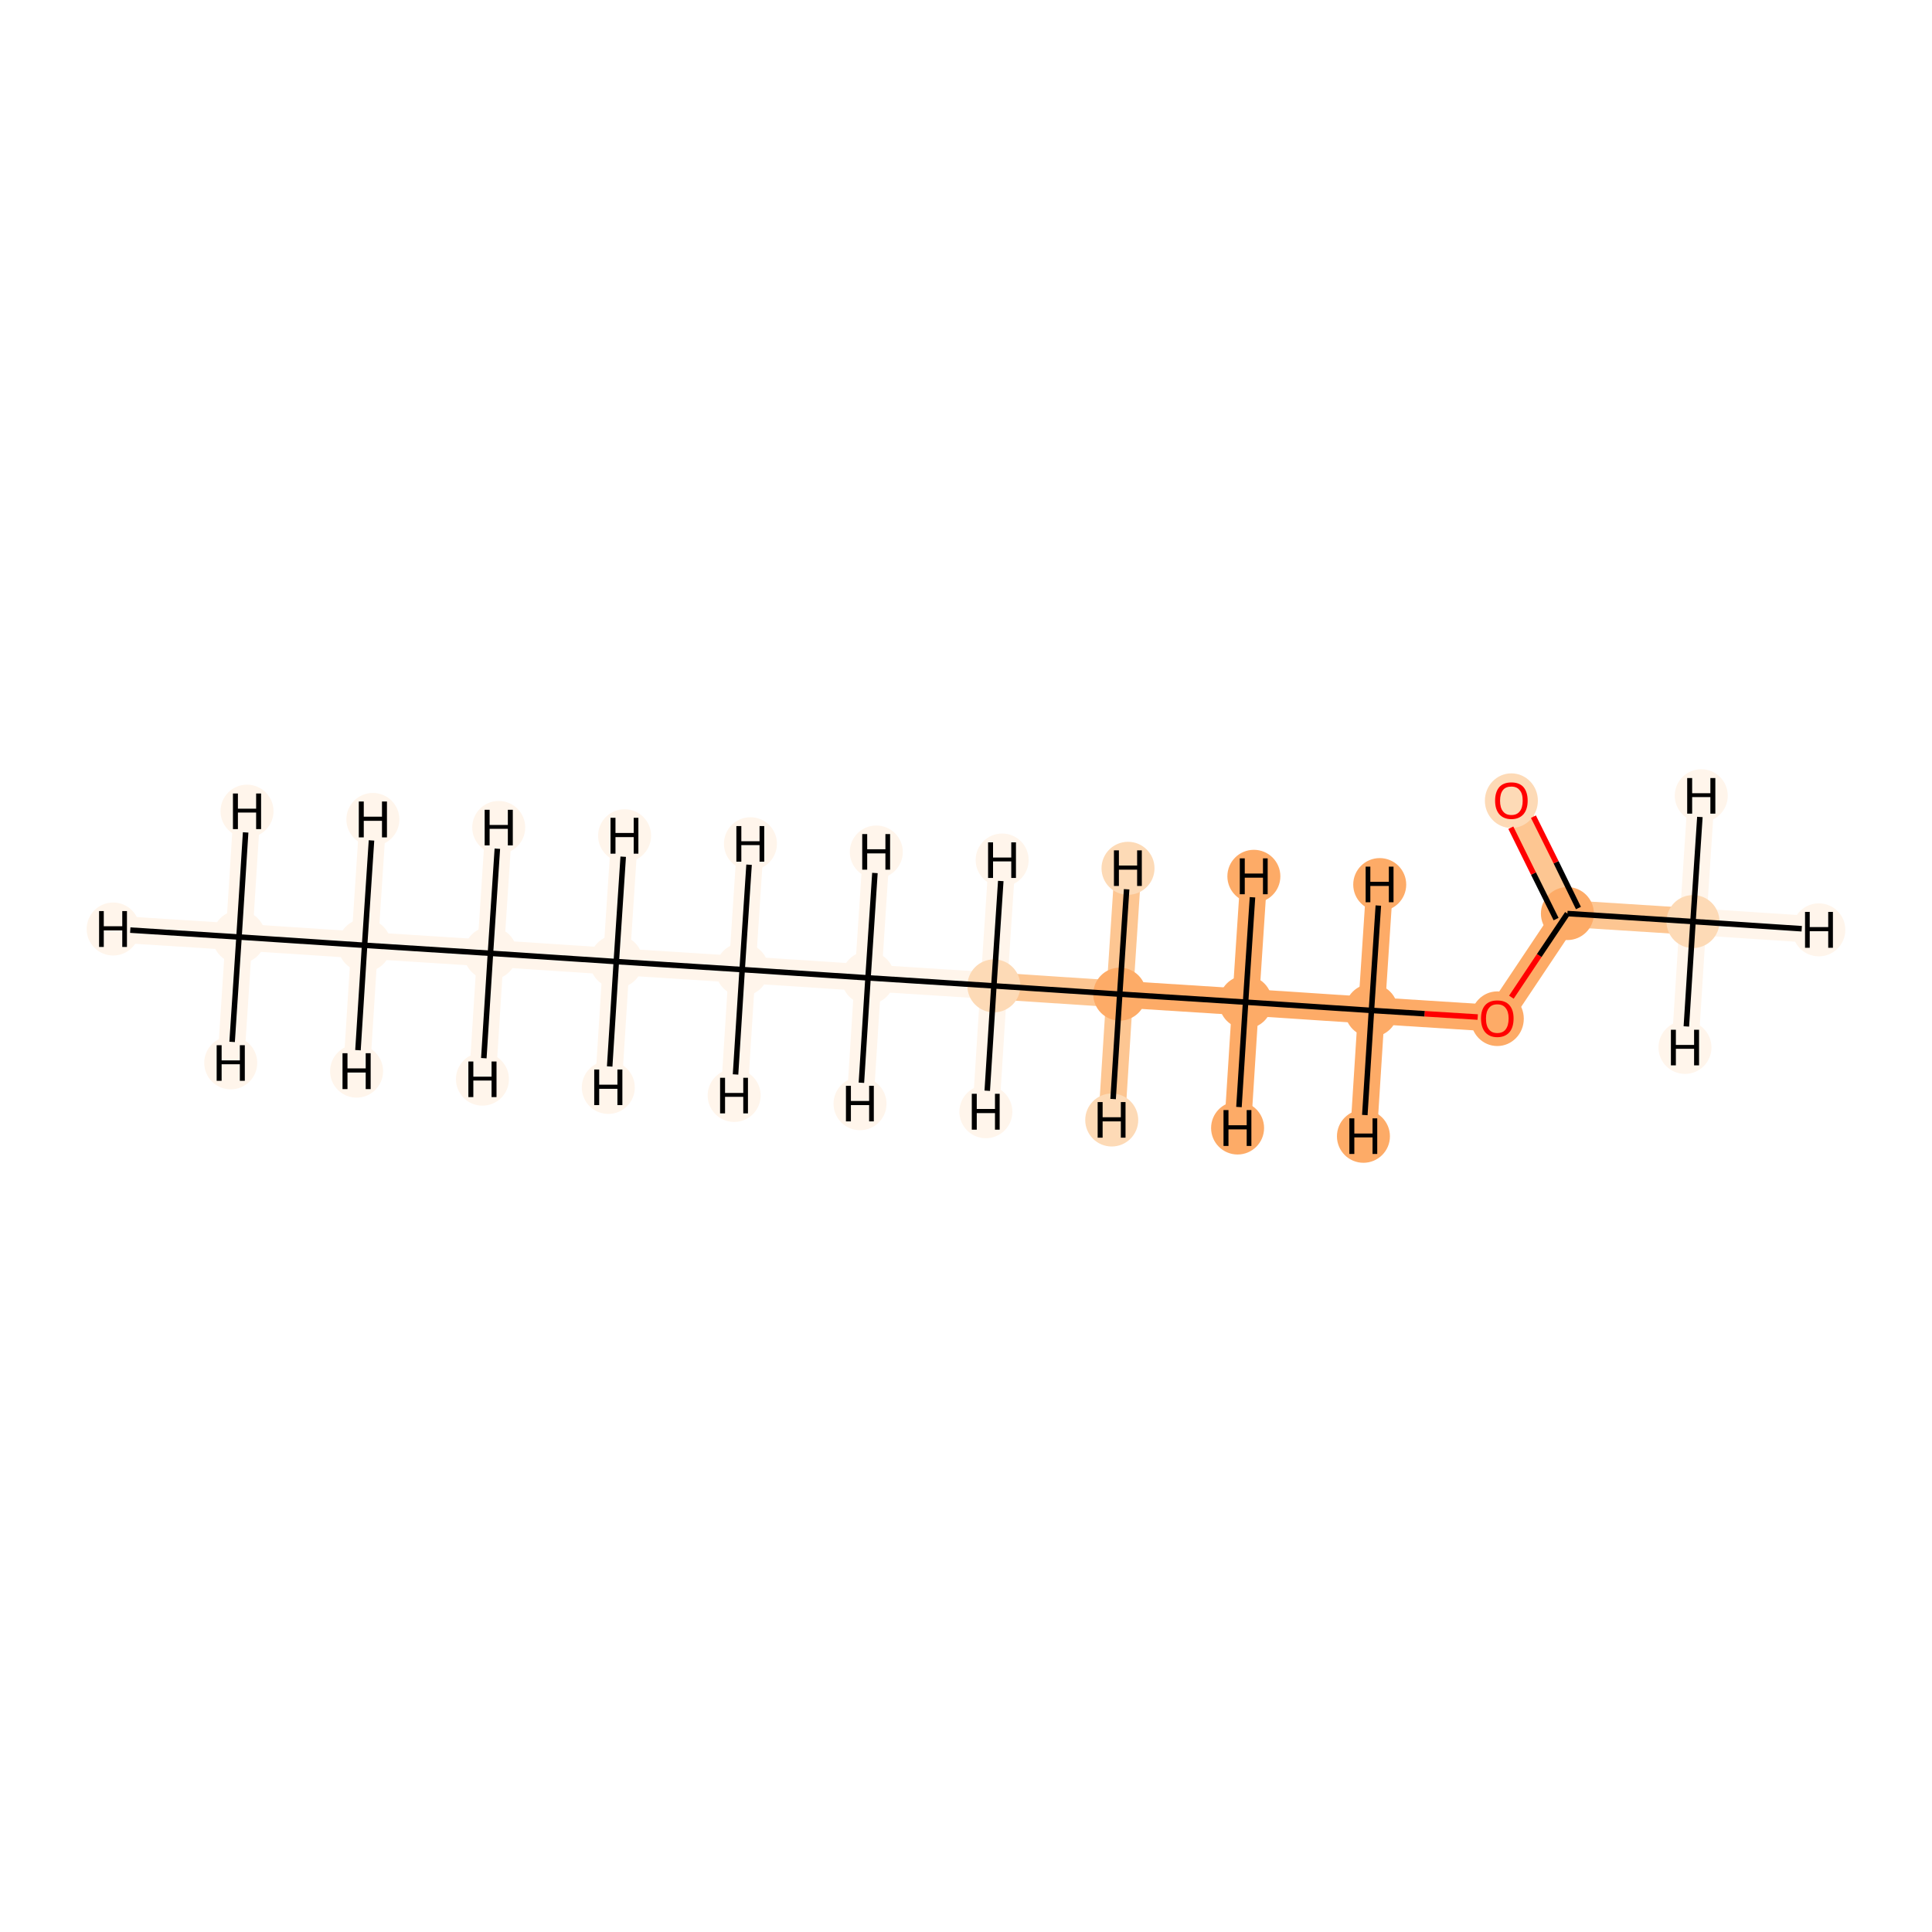<?xml version='1.0' encoding='iso-8859-1'?>
<svg version='1.1' baseProfile='full'
              xmlns='http://www.w3.org/2000/svg'
                      xmlns:rdkit='http://www.rdkit.org/xml'
                      xmlns:xlink='http://www.w3.org/1999/xlink'
                  xml:space='preserve'
width='700px' height='700px' viewBox='0 0 700 700'>
<!-- END OF HEADER -->
<rect style='opacity:1.0;fill:#FFFFFF;stroke:none' width='700.0' height='700.0' x='0.0' y='0.0'> </rect>
<path d='M 86.6,339.5 L 132.1,342.5' style='fill:none;fill-rule:evenodd;stroke:#FFF5EB;stroke-width:9.7px;stroke-linecap:butt;stroke-linejoin:miter;stroke-opacity:1' />
<path d='M 86.6,339.5 L 41.0,336.6' style='fill:none;fill-rule:evenodd;stroke:#FFF5EB;stroke-width:9.7px;stroke-linecap:butt;stroke-linejoin:miter;stroke-opacity:1' />
<path d='M 86.6,339.5 L 89.5,293.9' style='fill:none;fill-rule:evenodd;stroke:#FFF5EB;stroke-width:9.7px;stroke-linecap:butt;stroke-linejoin:miter;stroke-opacity:1' />
<path d='M 86.6,339.5 L 83.6,385.1' style='fill:none;fill-rule:evenodd;stroke:#FFF5EB;stroke-width:9.7px;stroke-linecap:butt;stroke-linejoin:miter;stroke-opacity:1' />
<path d='M 132.1,342.5 L 177.7,345.4' style='fill:none;fill-rule:evenodd;stroke:#FFF5EB;stroke-width:9.7px;stroke-linecap:butt;stroke-linejoin:miter;stroke-opacity:1' />
<path d='M 132.1,342.5 L 135.1,296.9' style='fill:none;fill-rule:evenodd;stroke:#FFF5EB;stroke-width:9.7px;stroke-linecap:butt;stroke-linejoin:miter;stroke-opacity:1' />
<path d='M 132.1,342.5 L 129.2,388.1' style='fill:none;fill-rule:evenodd;stroke:#FFF5EB;stroke-width:9.7px;stroke-linecap:butt;stroke-linejoin:miter;stroke-opacity:1' />
<path d='M 177.7,345.4 L 223.3,348.4' style='fill:none;fill-rule:evenodd;stroke:#FFF5EB;stroke-width:9.7px;stroke-linecap:butt;stroke-linejoin:miter;stroke-opacity:1' />
<path d='M 177.7,345.4 L 174.8,391.0' style='fill:none;fill-rule:evenodd;stroke:#FFF5EB;stroke-width:9.7px;stroke-linecap:butt;stroke-linejoin:miter;stroke-opacity:1' />
<path d='M 177.7,345.4 L 180.7,299.8' style='fill:none;fill-rule:evenodd;stroke:#FFF5EB;stroke-width:9.7px;stroke-linecap:butt;stroke-linejoin:miter;stroke-opacity:1' />
<path d='M 223.3,348.4 L 268.9,351.3' style='fill:none;fill-rule:evenodd;stroke:#FFF5EB;stroke-width:9.7px;stroke-linecap:butt;stroke-linejoin:miter;stroke-opacity:1' />
<path d='M 223.3,348.4 L 226.3,302.8' style='fill:none;fill-rule:evenodd;stroke:#FFF5EB;stroke-width:9.7px;stroke-linecap:butt;stroke-linejoin:miter;stroke-opacity:1' />
<path d='M 223.3,348.4 L 220.4,394.0' style='fill:none;fill-rule:evenodd;stroke:#FFF5EB;stroke-width:9.7px;stroke-linecap:butt;stroke-linejoin:miter;stroke-opacity:1' />
<path d='M 268.9,351.3 L 314.5,354.3' style='fill:none;fill-rule:evenodd;stroke:#FFF5EB;stroke-width:9.7px;stroke-linecap:butt;stroke-linejoin:miter;stroke-opacity:1' />
<path d='M 268.9,351.3 L 266.0,396.9' style='fill:none;fill-rule:evenodd;stroke:#FFF5EB;stroke-width:9.7px;stroke-linecap:butt;stroke-linejoin:miter;stroke-opacity:1' />
<path d='M 268.9,351.3 L 271.9,305.7' style='fill:none;fill-rule:evenodd;stroke:#FFF5EB;stroke-width:9.7px;stroke-linecap:butt;stroke-linejoin:miter;stroke-opacity:1' />
<path d='M 314.5,354.3 L 360.1,357.2' style='fill:none;fill-rule:evenodd;stroke:#FFF5EB;stroke-width:9.7px;stroke-linecap:butt;stroke-linejoin:miter;stroke-opacity:1' />
<path d='M 314.5,354.3 L 317.5,308.7' style='fill:none;fill-rule:evenodd;stroke:#FFF5EB;stroke-width:9.7px;stroke-linecap:butt;stroke-linejoin:miter;stroke-opacity:1' />
<path d='M 314.5,354.3 L 311.6,399.9' style='fill:none;fill-rule:evenodd;stroke:#FFF5EB;stroke-width:9.7px;stroke-linecap:butt;stroke-linejoin:miter;stroke-opacity:1' />
<path d='M 360.1,357.2 L 405.7,360.2' style='fill:none;fill-rule:evenodd;stroke:#FDC692;stroke-width:9.7px;stroke-linecap:butt;stroke-linejoin:miter;stroke-opacity:1' />
<path d='M 360.1,357.2 L 357.2,402.8' style='fill:none;fill-rule:evenodd;stroke:#FFF5EB;stroke-width:9.7px;stroke-linecap:butt;stroke-linejoin:miter;stroke-opacity:1' />
<path d='M 360.1,357.2 L 363.1,311.6' style='fill:none;fill-rule:evenodd;stroke:#FFF5EB;stroke-width:9.7px;stroke-linecap:butt;stroke-linejoin:miter;stroke-opacity:1' />
<path d='M 405.7,360.2 L 451.3,363.1' style='fill:none;fill-rule:evenodd;stroke:#FDAB67;stroke-width:9.7px;stroke-linecap:butt;stroke-linejoin:miter;stroke-opacity:1' />
<path d='M 405.7,360.2 L 408.7,314.6' style='fill:none;fill-rule:evenodd;stroke:#FDC692;stroke-width:9.7px;stroke-linecap:butt;stroke-linejoin:miter;stroke-opacity:1' />
<path d='M 405.7,360.2 L 402.8,405.8' style='fill:none;fill-rule:evenodd;stroke:#FDC692;stroke-width:9.7px;stroke-linecap:butt;stroke-linejoin:miter;stroke-opacity:1' />
<path d='M 451.3,363.1 L 496.9,366.1' style='fill:none;fill-rule:evenodd;stroke:#FDAB67;stroke-width:9.7px;stroke-linecap:butt;stroke-linejoin:miter;stroke-opacity:1' />
<path d='M 451.3,363.1 L 448.4,408.7' style='fill:none;fill-rule:evenodd;stroke:#FDAB67;stroke-width:9.7px;stroke-linecap:butt;stroke-linejoin:miter;stroke-opacity:1' />
<path d='M 451.3,363.1 L 454.3,317.5' style='fill:none;fill-rule:evenodd;stroke:#FDAB67;stroke-width:9.7px;stroke-linecap:butt;stroke-linejoin:miter;stroke-opacity:1' />
<path d='M 496.9,366.1 L 542.5,369.0' style='fill:none;fill-rule:evenodd;stroke:#FDAB67;stroke-width:9.7px;stroke-linecap:butt;stroke-linejoin:miter;stroke-opacity:1' />
<path d='M 496.9,366.1 L 499.9,320.5' style='fill:none;fill-rule:evenodd;stroke:#FDAB67;stroke-width:9.7px;stroke-linecap:butt;stroke-linejoin:miter;stroke-opacity:1' />
<path d='M 496.9,366.1 L 494.0,411.7' style='fill:none;fill-rule:evenodd;stroke:#FDAB67;stroke-width:9.7px;stroke-linecap:butt;stroke-linejoin:miter;stroke-opacity:1' />
<path d='M 542.5,369.0 L 567.9,331.0' style='fill:none;fill-rule:evenodd;stroke:#FDAB67;stroke-width:9.7px;stroke-linecap:butt;stroke-linejoin:miter;stroke-opacity:1' />
<path d='M 567.9,331.0 L 547.6,290.0' style='fill:none;fill-rule:evenodd;stroke:#FDC692;stroke-width:9.7px;stroke-linecap:butt;stroke-linejoin:miter;stroke-opacity:1' />
<path d='M 567.9,331.0 L 613.4,333.9' style='fill:none;fill-rule:evenodd;stroke:#FDC692;stroke-width:9.7px;stroke-linecap:butt;stroke-linejoin:miter;stroke-opacity:1' />
<path d='M 613.4,333.9 L 659.0,336.9' style='fill:none;fill-rule:evenodd;stroke:#FFF5EB;stroke-width:9.7px;stroke-linecap:butt;stroke-linejoin:miter;stroke-opacity:1' />
<path d='M 613.4,333.9 L 610.5,379.5' style='fill:none;fill-rule:evenodd;stroke:#FFF5EB;stroke-width:9.7px;stroke-linecap:butt;stroke-linejoin:miter;stroke-opacity:1' />
<path d='M 613.4,333.9 L 616.4,288.3' style='fill:none;fill-rule:evenodd;stroke:#FFF5EB;stroke-width:9.7px;stroke-linecap:butt;stroke-linejoin:miter;stroke-opacity:1' />
<ellipse cx='86.6' cy='339.5' rx='9.1' ry='9.1'  style='fill:#FFF5EB;fill-rule:evenodd;stroke:#FFF5EB;stroke-width:1.0px;stroke-linecap:butt;stroke-linejoin:miter;stroke-opacity:1' />
<ellipse cx='132.1' cy='342.5' rx='9.1' ry='9.1'  style='fill:#FFF5EB;fill-rule:evenodd;stroke:#FFF5EB;stroke-width:1.0px;stroke-linecap:butt;stroke-linejoin:miter;stroke-opacity:1' />
<ellipse cx='177.7' cy='345.4' rx='9.1' ry='9.1'  style='fill:#FFF5EB;fill-rule:evenodd;stroke:#FFF5EB;stroke-width:1.0px;stroke-linecap:butt;stroke-linejoin:miter;stroke-opacity:1' />
<ellipse cx='223.3' cy='348.4' rx='9.1' ry='9.1'  style='fill:#FFF5EB;fill-rule:evenodd;stroke:#FFF5EB;stroke-width:1.0px;stroke-linecap:butt;stroke-linejoin:miter;stroke-opacity:1' />
<ellipse cx='268.9' cy='351.3' rx='9.1' ry='9.1'  style='fill:#FFF5EB;fill-rule:evenodd;stroke:#FFF5EB;stroke-width:1.0px;stroke-linecap:butt;stroke-linejoin:miter;stroke-opacity:1' />
<ellipse cx='314.5' cy='354.3' rx='9.1' ry='9.1'  style='fill:#FFF5EB;fill-rule:evenodd;stroke:#FFF5EB;stroke-width:1.0px;stroke-linecap:butt;stroke-linejoin:miter;stroke-opacity:1' />
<ellipse cx='360.1' cy='357.2' rx='9.1' ry='9.1'  style='fill:#FDDAB6;fill-rule:evenodd;stroke:#FDDAB6;stroke-width:1.0px;stroke-linecap:butt;stroke-linejoin:miter;stroke-opacity:1' />
<ellipse cx='405.7' cy='360.2' rx='9.1' ry='9.1'  style='fill:#FDAB67;fill-rule:evenodd;stroke:#FDAB67;stroke-width:1.0px;stroke-linecap:butt;stroke-linejoin:miter;stroke-opacity:1' />
<ellipse cx='451.3' cy='363.1' rx='9.1' ry='9.1'  style='fill:#FDAB67;fill-rule:evenodd;stroke:#FDAB67;stroke-width:1.0px;stroke-linecap:butt;stroke-linejoin:miter;stroke-opacity:1' />
<ellipse cx='496.9' cy='366.1' rx='9.1' ry='9.1'  style='fill:#FDAB67;fill-rule:evenodd;stroke:#FDAB67;stroke-width:1.0px;stroke-linecap:butt;stroke-linejoin:miter;stroke-opacity:1' />
<ellipse cx='542.5' cy='369.1' rx='9.1' ry='9.4'  style='fill:#FDAB67;fill-rule:evenodd;stroke:#FDAB67;stroke-width:1.0px;stroke-linecap:butt;stroke-linejoin:miter;stroke-opacity:1' />
<ellipse cx='567.9' cy='331.0' rx='9.1' ry='9.1'  style='fill:#FDAB67;fill-rule:evenodd;stroke:#FDAB67;stroke-width:1.0px;stroke-linecap:butt;stroke-linejoin:miter;stroke-opacity:1' />
<ellipse cx='547.6' cy='290.1' rx='9.1' ry='9.4'  style='fill:#FDDAB6;fill-rule:evenodd;stroke:#FDDAB6;stroke-width:1.0px;stroke-linecap:butt;stroke-linejoin:miter;stroke-opacity:1' />
<ellipse cx='613.4' cy='333.9' rx='9.1' ry='9.1'  style='fill:#FDDAB6;fill-rule:evenodd;stroke:#FDDAB6;stroke-width:1.0px;stroke-linecap:butt;stroke-linejoin:miter;stroke-opacity:1' />
<ellipse cx='41.0' cy='336.6' rx='9.1' ry='9.1'  style='fill:#FFF5EB;fill-rule:evenodd;stroke:#FFF5EB;stroke-width:1.0px;stroke-linecap:butt;stroke-linejoin:miter;stroke-opacity:1' />
<ellipse cx='89.5' cy='293.9' rx='9.1' ry='9.1'  style='fill:#FFF5EB;fill-rule:evenodd;stroke:#FFF5EB;stroke-width:1.0px;stroke-linecap:butt;stroke-linejoin:miter;stroke-opacity:1' />
<ellipse cx='83.6' cy='385.1' rx='9.1' ry='9.1'  style='fill:#FFF5EB;fill-rule:evenodd;stroke:#FFF5EB;stroke-width:1.0px;stroke-linecap:butt;stroke-linejoin:miter;stroke-opacity:1' />
<ellipse cx='135.1' cy='296.9' rx='9.1' ry='9.1'  style='fill:#FFF5EB;fill-rule:evenodd;stroke:#FFF5EB;stroke-width:1.0px;stroke-linecap:butt;stroke-linejoin:miter;stroke-opacity:1' />
<ellipse cx='129.2' cy='388.1' rx='9.1' ry='9.1'  style='fill:#FFF5EB;fill-rule:evenodd;stroke:#FFF5EB;stroke-width:1.0px;stroke-linecap:butt;stroke-linejoin:miter;stroke-opacity:1' />
<ellipse cx='174.8' cy='391.0' rx='9.1' ry='9.1'  style='fill:#FFF5EB;fill-rule:evenodd;stroke:#FFF5EB;stroke-width:1.0px;stroke-linecap:butt;stroke-linejoin:miter;stroke-opacity:1' />
<ellipse cx='180.7' cy='299.8' rx='9.1' ry='9.1'  style='fill:#FFF5EB;fill-rule:evenodd;stroke:#FFF5EB;stroke-width:1.0px;stroke-linecap:butt;stroke-linejoin:miter;stroke-opacity:1' />
<ellipse cx='226.3' cy='302.8' rx='9.1' ry='9.1'  style='fill:#FFF5EB;fill-rule:evenodd;stroke:#FFF5EB;stroke-width:1.0px;stroke-linecap:butt;stroke-linejoin:miter;stroke-opacity:1' />
<ellipse cx='220.4' cy='394.0' rx='9.1' ry='9.1'  style='fill:#FFF5EB;fill-rule:evenodd;stroke:#FFF5EB;stroke-width:1.0px;stroke-linecap:butt;stroke-linejoin:miter;stroke-opacity:1' />
<ellipse cx='266.0' cy='396.9' rx='9.1' ry='9.1'  style='fill:#FFF5EB;fill-rule:evenodd;stroke:#FFF5EB;stroke-width:1.0px;stroke-linecap:butt;stroke-linejoin:miter;stroke-opacity:1' />
<ellipse cx='271.9' cy='305.7' rx='9.1' ry='9.1'  style='fill:#FFF5EB;fill-rule:evenodd;stroke:#FFF5EB;stroke-width:1.0px;stroke-linecap:butt;stroke-linejoin:miter;stroke-opacity:1' />
<ellipse cx='317.5' cy='308.7' rx='9.1' ry='9.1'  style='fill:#FFF5EB;fill-rule:evenodd;stroke:#FFF5EB;stroke-width:1.0px;stroke-linecap:butt;stroke-linejoin:miter;stroke-opacity:1' />
<ellipse cx='311.6' cy='399.9' rx='9.1' ry='9.1'  style='fill:#FFF5EB;fill-rule:evenodd;stroke:#FFF5EB;stroke-width:1.0px;stroke-linecap:butt;stroke-linejoin:miter;stroke-opacity:1' />
<ellipse cx='357.2' cy='402.8' rx='9.1' ry='9.1'  style='fill:#FFF5EB;fill-rule:evenodd;stroke:#FFF5EB;stroke-width:1.0px;stroke-linecap:butt;stroke-linejoin:miter;stroke-opacity:1' />
<ellipse cx='363.1' cy='311.6' rx='9.1' ry='9.1'  style='fill:#FFF5EB;fill-rule:evenodd;stroke:#FFF5EB;stroke-width:1.0px;stroke-linecap:butt;stroke-linejoin:miter;stroke-opacity:1' />
<ellipse cx='408.7' cy='314.6' rx='9.1' ry='9.1'  style='fill:#FDDAB6;fill-rule:evenodd;stroke:#FDDAB6;stroke-width:1.0px;stroke-linecap:butt;stroke-linejoin:miter;stroke-opacity:1' />
<ellipse cx='402.8' cy='405.8' rx='9.1' ry='9.1'  style='fill:#FDDAB6;fill-rule:evenodd;stroke:#FDDAB6;stroke-width:1.0px;stroke-linecap:butt;stroke-linejoin:miter;stroke-opacity:1' />
<ellipse cx='448.4' cy='408.7' rx='9.1' ry='9.1'  style='fill:#FDAB67;fill-rule:evenodd;stroke:#FDAB67;stroke-width:1.0px;stroke-linecap:butt;stroke-linejoin:miter;stroke-opacity:1' />
<ellipse cx='454.3' cy='317.5' rx='9.1' ry='9.1'  style='fill:#FDAB67;fill-rule:evenodd;stroke:#FDAB67;stroke-width:1.0px;stroke-linecap:butt;stroke-linejoin:miter;stroke-opacity:1' />
<ellipse cx='499.9' cy='320.5' rx='9.1' ry='9.1'  style='fill:#FDAB67;fill-rule:evenodd;stroke:#FDAB67;stroke-width:1.0px;stroke-linecap:butt;stroke-linejoin:miter;stroke-opacity:1' />
<ellipse cx='494.0' cy='411.7' rx='9.1' ry='9.1'  style='fill:#FDAB67;fill-rule:evenodd;stroke:#FDAB67;stroke-width:1.0px;stroke-linecap:butt;stroke-linejoin:miter;stroke-opacity:1' />
<ellipse cx='659.0' cy='336.9' rx='9.1' ry='9.1'  style='fill:#FFF5EB;fill-rule:evenodd;stroke:#FFF5EB;stroke-width:1.0px;stroke-linecap:butt;stroke-linejoin:miter;stroke-opacity:1' />
<ellipse cx='610.5' cy='379.5' rx='9.1' ry='9.1'  style='fill:#FFF5EB;fill-rule:evenodd;stroke:#FFF5EB;stroke-width:1.0px;stroke-linecap:butt;stroke-linejoin:miter;stroke-opacity:1' />
<ellipse cx='616.4' cy='288.3' rx='9.1' ry='9.1'  style='fill:#FFF5EB;fill-rule:evenodd;stroke:#FFF5EB;stroke-width:1.0px;stroke-linecap:butt;stroke-linejoin:miter;stroke-opacity:1' />
<path class='bond-0 atom-0 atom-1' d='M 86.6,339.5 L 132.1,342.5' style='fill:none;fill-rule:evenodd;stroke:#000000;stroke-width:2.0px;stroke-linecap:butt;stroke-linejoin:miter;stroke-opacity:1' />
<path class='bond-13 atom-0 atom-14' d='M 86.6,339.5 L 47.2,337.0' style='fill:none;fill-rule:evenodd;stroke:#000000;stroke-width:2.0px;stroke-linecap:butt;stroke-linejoin:miter;stroke-opacity:1' />
<path class='bond-14 atom-0 atom-15' d='M 86.6,339.5 L 89.0,301.6' style='fill:none;fill-rule:evenodd;stroke:#000000;stroke-width:2.0px;stroke-linecap:butt;stroke-linejoin:miter;stroke-opacity:1' />
<path class='bond-15 atom-0 atom-16' d='M 86.6,339.5 L 84.1,377.5' style='fill:none;fill-rule:evenodd;stroke:#000000;stroke-width:2.0px;stroke-linecap:butt;stroke-linejoin:miter;stroke-opacity:1' />
<path class='bond-1 atom-1 atom-2' d='M 132.1,342.5 L 177.7,345.4' style='fill:none;fill-rule:evenodd;stroke:#000000;stroke-width:2.0px;stroke-linecap:butt;stroke-linejoin:miter;stroke-opacity:1' />
<path class='bond-16 atom-1 atom-17' d='M 132.1,342.5 L 134.6,304.5' style='fill:none;fill-rule:evenodd;stroke:#000000;stroke-width:2.0px;stroke-linecap:butt;stroke-linejoin:miter;stroke-opacity:1' />
<path class='bond-17 atom-1 atom-18' d='M 132.1,342.5 L 129.7,380.5' style='fill:none;fill-rule:evenodd;stroke:#000000;stroke-width:2.0px;stroke-linecap:butt;stroke-linejoin:miter;stroke-opacity:1' />
<path class='bond-2 atom-2 atom-3' d='M 177.7,345.4 L 223.3,348.4' style='fill:none;fill-rule:evenodd;stroke:#000000;stroke-width:2.0px;stroke-linecap:butt;stroke-linejoin:miter;stroke-opacity:1' />
<path class='bond-18 atom-2 atom-19' d='M 177.7,345.4 L 175.3,383.4' style='fill:none;fill-rule:evenodd;stroke:#000000;stroke-width:2.0px;stroke-linecap:butt;stroke-linejoin:miter;stroke-opacity:1' />
<path class='bond-19 atom-2 atom-20' d='M 177.7,345.4 L 180.2,307.5' style='fill:none;fill-rule:evenodd;stroke:#000000;stroke-width:2.0px;stroke-linecap:butt;stroke-linejoin:miter;stroke-opacity:1' />
<path class='bond-3 atom-3 atom-4' d='M 223.3,348.4 L 268.9,351.3' style='fill:none;fill-rule:evenodd;stroke:#000000;stroke-width:2.0px;stroke-linecap:butt;stroke-linejoin:miter;stroke-opacity:1' />
<path class='bond-20 atom-3 atom-21' d='M 223.3,348.4 L 225.8,310.4' style='fill:none;fill-rule:evenodd;stroke:#000000;stroke-width:2.0px;stroke-linecap:butt;stroke-linejoin:miter;stroke-opacity:1' />
<path class='bond-21 atom-3 atom-22' d='M 223.3,348.4 L 220.9,386.4' style='fill:none;fill-rule:evenodd;stroke:#000000;stroke-width:2.0px;stroke-linecap:butt;stroke-linejoin:miter;stroke-opacity:1' />
<path class='bond-4 atom-4 atom-5' d='M 268.9,351.3 L 314.5,354.3' style='fill:none;fill-rule:evenodd;stroke:#000000;stroke-width:2.0px;stroke-linecap:butt;stroke-linejoin:miter;stroke-opacity:1' />
<path class='bond-22 atom-4 atom-23' d='M 268.9,351.3 L 266.5,389.3' style='fill:none;fill-rule:evenodd;stroke:#000000;stroke-width:2.0px;stroke-linecap:butt;stroke-linejoin:miter;stroke-opacity:1' />
<path class='bond-23 atom-4 atom-24' d='M 268.9,351.3 L 271.4,313.3' style='fill:none;fill-rule:evenodd;stroke:#000000;stroke-width:2.0px;stroke-linecap:butt;stroke-linejoin:miter;stroke-opacity:1' />
<path class='bond-5 atom-5 atom-6' d='M 314.5,354.3 L 360.1,357.2' style='fill:none;fill-rule:evenodd;stroke:#000000;stroke-width:2.0px;stroke-linecap:butt;stroke-linejoin:miter;stroke-opacity:1' />
<path class='bond-24 atom-5 atom-25' d='M 314.5,354.3 L 317.0,316.3' style='fill:none;fill-rule:evenodd;stroke:#000000;stroke-width:2.0px;stroke-linecap:butt;stroke-linejoin:miter;stroke-opacity:1' />
<path class='bond-25 atom-5 atom-26' d='M 314.5,354.3 L 312.1,392.3' style='fill:none;fill-rule:evenodd;stroke:#000000;stroke-width:2.0px;stroke-linecap:butt;stroke-linejoin:miter;stroke-opacity:1' />
<path class='bond-6 atom-6 atom-7' d='M 360.1,357.2 L 405.7,360.2' style='fill:none;fill-rule:evenodd;stroke:#000000;stroke-width:2.0px;stroke-linecap:butt;stroke-linejoin:miter;stroke-opacity:1' />
<path class='bond-26 atom-6 atom-27' d='M 360.1,357.2 L 357.7,395.2' style='fill:none;fill-rule:evenodd;stroke:#000000;stroke-width:2.0px;stroke-linecap:butt;stroke-linejoin:miter;stroke-opacity:1' />
<path class='bond-27 atom-6 atom-28' d='M 360.1,357.2 L 362.6,319.2' style='fill:none;fill-rule:evenodd;stroke:#000000;stroke-width:2.0px;stroke-linecap:butt;stroke-linejoin:miter;stroke-opacity:1' />
<path class='bond-7 atom-7 atom-8' d='M 405.7,360.2 L 451.3,363.1' style='fill:none;fill-rule:evenodd;stroke:#000000;stroke-width:2.0px;stroke-linecap:butt;stroke-linejoin:miter;stroke-opacity:1' />
<path class='bond-28 atom-7 atom-29' d='M 405.7,360.2 L 408.2,322.2' style='fill:none;fill-rule:evenodd;stroke:#000000;stroke-width:2.0px;stroke-linecap:butt;stroke-linejoin:miter;stroke-opacity:1' />
<path class='bond-29 atom-7 atom-30' d='M 405.7,360.2 L 403.3,398.2' style='fill:none;fill-rule:evenodd;stroke:#000000;stroke-width:2.0px;stroke-linecap:butt;stroke-linejoin:miter;stroke-opacity:1' />
<path class='bond-8 atom-8 atom-9' d='M 451.3,363.1 L 496.9,366.1' style='fill:none;fill-rule:evenodd;stroke:#000000;stroke-width:2.0px;stroke-linecap:butt;stroke-linejoin:miter;stroke-opacity:1' />
<path class='bond-30 atom-8 atom-31' d='M 451.3,363.1 L 448.9,401.1' style='fill:none;fill-rule:evenodd;stroke:#000000;stroke-width:2.0px;stroke-linecap:butt;stroke-linejoin:miter;stroke-opacity:1' />
<path class='bond-31 atom-8 atom-32' d='M 451.3,363.1 L 453.8,325.1' style='fill:none;fill-rule:evenodd;stroke:#000000;stroke-width:2.0px;stroke-linecap:butt;stroke-linejoin:miter;stroke-opacity:1' />
<path class='bond-9 atom-9 atom-10' d='M 496.9,366.1 L 516.2,367.3' style='fill:none;fill-rule:evenodd;stroke:#000000;stroke-width:2.0px;stroke-linecap:butt;stroke-linejoin:miter;stroke-opacity:1' />
<path class='bond-9 atom-9 atom-10' d='M 516.2,367.3 L 535.4,368.5' style='fill:none;fill-rule:evenodd;stroke:#FF0000;stroke-width:2.0px;stroke-linecap:butt;stroke-linejoin:miter;stroke-opacity:1' />
<path class='bond-32 atom-9 atom-33' d='M 496.9,366.1 L 499.4,328.1' style='fill:none;fill-rule:evenodd;stroke:#000000;stroke-width:2.0px;stroke-linecap:butt;stroke-linejoin:miter;stroke-opacity:1' />
<path class='bond-33 atom-9 atom-34' d='M 496.9,366.1 L 494.5,404.0' style='fill:none;fill-rule:evenodd;stroke:#000000;stroke-width:2.0px;stroke-linecap:butt;stroke-linejoin:miter;stroke-opacity:1' />
<path class='bond-10 atom-10 atom-11' d='M 547.6,361.3 L 557.7,346.2' style='fill:none;fill-rule:evenodd;stroke:#FF0000;stroke-width:2.0px;stroke-linecap:butt;stroke-linejoin:miter;stroke-opacity:1' />
<path class='bond-10 atom-10 atom-11' d='M 557.7,346.2 L 567.9,331.0' style='fill:none;fill-rule:evenodd;stroke:#000000;stroke-width:2.0px;stroke-linecap:butt;stroke-linejoin:miter;stroke-opacity:1' />
<path class='bond-11 atom-11 atom-12' d='M 571.9,329.0 L 563.8,312.4' style='fill:none;fill-rule:evenodd;stroke:#000000;stroke-width:2.0px;stroke-linecap:butt;stroke-linejoin:miter;stroke-opacity:1' />
<path class='bond-11 atom-11 atom-12' d='M 563.8,312.4 L 555.6,295.9' style='fill:none;fill-rule:evenodd;stroke:#FF0000;stroke-width:2.0px;stroke-linecap:butt;stroke-linejoin:miter;stroke-opacity:1' />
<path class='bond-11 atom-11 atom-12' d='M 563.8,333.0 L 555.6,316.5' style='fill:none;fill-rule:evenodd;stroke:#000000;stroke-width:2.0px;stroke-linecap:butt;stroke-linejoin:miter;stroke-opacity:1' />
<path class='bond-11 atom-11 atom-12' d='M 555.6,316.5 L 547.4,299.9' style='fill:none;fill-rule:evenodd;stroke:#FF0000;stroke-width:2.0px;stroke-linecap:butt;stroke-linejoin:miter;stroke-opacity:1' />
<path class='bond-12 atom-11 atom-13' d='M 567.9,331.0 L 613.4,333.9' style='fill:none;fill-rule:evenodd;stroke:#000000;stroke-width:2.0px;stroke-linecap:butt;stroke-linejoin:miter;stroke-opacity:1' />
<path class='bond-34 atom-13 atom-35' d='M 613.4,333.9 L 652.8,336.5' style='fill:none;fill-rule:evenodd;stroke:#000000;stroke-width:2.0px;stroke-linecap:butt;stroke-linejoin:miter;stroke-opacity:1' />
<path class='bond-35 atom-13 atom-36' d='M 613.4,333.9 L 611.0,371.9' style='fill:none;fill-rule:evenodd;stroke:#000000;stroke-width:2.0px;stroke-linecap:butt;stroke-linejoin:miter;stroke-opacity:1' />
<path class='bond-36 atom-13 atom-37' d='M 613.4,333.9 L 615.9,296.0' style='fill:none;fill-rule:evenodd;stroke:#000000;stroke-width:2.0px;stroke-linecap:butt;stroke-linejoin:miter;stroke-opacity:1' />
<path  class='atom-10' d='M 536.6 369.0
Q 536.6 365.9, 538.1 364.2
Q 539.6 362.5, 542.5 362.5
Q 545.4 362.5, 546.9 364.2
Q 548.4 365.9, 548.4 369.0
Q 548.4 372.2, 546.9 374.0
Q 545.3 375.8, 542.5 375.8
Q 539.7 375.8, 538.1 374.0
Q 536.6 372.2, 536.6 369.0
M 542.5 374.3
Q 544.5 374.3, 545.5 373.0
Q 546.6 371.6, 546.6 369.0
Q 546.6 366.5, 545.5 365.2
Q 544.5 363.9, 542.5 363.9
Q 540.5 363.9, 539.5 365.2
Q 538.4 366.5, 538.4 369.0
Q 538.4 371.7, 539.5 373.0
Q 540.5 374.3, 542.5 374.3
' fill='#FF0000'/>
<path  class='atom-12' d='M 541.7 290.1
Q 541.7 287.0, 543.2 285.2
Q 544.7 283.5, 547.6 283.5
Q 550.5 283.5, 552.0 285.2
Q 553.5 287.0, 553.5 290.1
Q 553.5 293.2, 552.0 295.0
Q 550.4 296.8, 547.6 296.8
Q 544.8 296.8, 543.2 295.0
Q 541.7 293.2, 541.7 290.1
M 547.6 295.3
Q 549.6 295.3, 550.6 294.0
Q 551.7 292.7, 551.7 290.1
Q 551.7 287.5, 550.6 286.3
Q 549.6 285.0, 547.6 285.0
Q 545.6 285.0, 544.6 286.2
Q 543.5 287.5, 543.5 290.1
Q 543.5 292.7, 544.6 294.0
Q 545.6 295.3, 547.6 295.3
' fill='#FF0000'/>
<path  class='atom-14' d='M 35.9 330.1
L 37.6 330.1
L 37.6 335.6
L 44.3 335.6
L 44.3 330.1
L 46.0 330.1
L 46.0 343.1
L 44.3 343.1
L 44.3 337.1
L 37.6 337.1
L 37.6 343.1
L 35.9 343.1
L 35.9 330.1
' fill='#000000'/>
<path  class='atom-15' d='M 84.4 287.5
L 86.2 287.5
L 86.2 293.0
L 92.8 293.0
L 92.8 287.5
L 94.6 287.5
L 94.6 300.4
L 92.8 300.4
L 92.8 294.4
L 86.2 294.4
L 86.2 300.4
L 84.4 300.4
L 84.4 287.5
' fill='#000000'/>
<path  class='atom-16' d='M 78.5 378.7
L 80.3 378.7
L 80.3 384.2
L 86.9 384.2
L 86.9 378.7
L 88.7 378.7
L 88.7 391.6
L 86.9 391.6
L 86.9 385.6
L 80.3 385.6
L 80.3 391.6
L 78.5 391.6
L 78.5 378.7
' fill='#000000'/>
<path  class='atom-17' d='M 130.0 290.4
L 131.8 290.4
L 131.8 295.9
L 138.4 295.9
L 138.4 290.4
L 140.2 290.4
L 140.2 303.4
L 138.4 303.4
L 138.4 297.4
L 131.8 297.4
L 131.8 303.4
L 130.0 303.4
L 130.0 290.4
' fill='#000000'/>
<path  class='atom-18' d='M 124.1 381.6
L 125.9 381.6
L 125.9 387.1
L 132.5 387.1
L 132.5 381.6
L 134.3 381.6
L 134.3 394.6
L 132.5 394.6
L 132.5 388.6
L 125.9 388.6
L 125.9 394.6
L 124.1 394.6
L 124.1 381.6
' fill='#000000'/>
<path  class='atom-19' d='M 169.7 384.6
L 171.5 384.6
L 171.5 390.1
L 178.1 390.1
L 178.1 384.6
L 179.9 384.6
L 179.9 397.5
L 178.1 397.5
L 178.1 391.5
L 171.5 391.5
L 171.5 397.5
L 169.7 397.5
L 169.7 384.6
' fill='#000000'/>
<path  class='atom-20' d='M 175.6 293.4
L 177.4 293.4
L 177.4 298.9
L 184.0 298.9
L 184.0 293.4
L 185.8 293.4
L 185.8 306.3
L 184.0 306.3
L 184.0 300.3
L 177.4 300.3
L 177.4 306.3
L 175.6 306.3
L 175.6 293.4
' fill='#000000'/>
<path  class='atom-21' d='M 221.2 296.3
L 223.0 296.3
L 223.0 301.8
L 229.6 301.8
L 229.6 296.3
L 231.3 296.3
L 231.3 309.3
L 229.6 309.3
L 229.6 303.3
L 223.0 303.3
L 223.0 309.3
L 221.2 309.3
L 221.2 296.3
' fill='#000000'/>
<path  class='atom-22' d='M 215.3 387.5
L 217.1 387.5
L 217.1 393.0
L 223.7 393.0
L 223.7 387.5
L 225.5 387.5
L 225.5 400.4
L 223.7 400.4
L 223.7 394.5
L 217.1 394.5
L 217.1 400.4
L 215.3 400.4
L 215.3 387.5
' fill='#000000'/>
<path  class='atom-23' d='M 260.9 390.5
L 262.7 390.5
L 262.7 396.0
L 269.3 396.0
L 269.3 390.5
L 271.0 390.5
L 271.0 403.4
L 269.3 403.4
L 269.3 397.4
L 262.7 397.4
L 262.7 403.4
L 260.9 403.4
L 260.9 390.5
' fill='#000000'/>
<path  class='atom-24' d='M 266.8 299.3
L 268.6 299.3
L 268.6 304.8
L 275.2 304.8
L 275.2 299.3
L 276.9 299.3
L 276.9 312.2
L 275.2 312.2
L 275.2 306.2
L 268.6 306.2
L 268.6 312.2
L 266.8 312.2
L 266.8 299.3
' fill='#000000'/>
<path  class='atom-25' d='M 312.4 302.2
L 314.2 302.2
L 314.2 307.7
L 320.8 307.7
L 320.8 302.2
L 322.5 302.2
L 322.5 315.1
L 320.8 315.1
L 320.8 309.2
L 314.2 309.2
L 314.2 315.1
L 312.4 315.1
L 312.4 302.2
' fill='#000000'/>
<path  class='atom-26' d='M 306.5 393.4
L 308.3 393.4
L 308.3 398.9
L 314.9 398.9
L 314.9 393.4
L 316.6 393.4
L 316.6 406.3
L 314.9 406.3
L 314.9 400.4
L 308.3 400.4
L 308.3 406.3
L 306.5 406.3
L 306.5 393.4
' fill='#000000'/>
<path  class='atom-27' d='M 352.1 396.3
L 353.9 396.3
L 353.9 401.8
L 360.5 401.8
L 360.5 396.3
L 362.2 396.3
L 362.2 409.3
L 360.5 409.3
L 360.5 403.3
L 353.9 403.3
L 353.9 409.3
L 352.1 409.3
L 352.1 396.3
' fill='#000000'/>
<path  class='atom-28' d='M 358.0 305.2
L 359.8 305.2
L 359.8 310.7
L 366.4 310.7
L 366.4 305.2
L 368.1 305.2
L 368.1 318.1
L 366.4 318.1
L 366.4 312.1
L 359.8 312.1
L 359.8 318.1
L 358.0 318.1
L 358.0 305.2
' fill='#000000'/>
<path  class='atom-29' d='M 403.6 308.1
L 405.4 308.1
L 405.4 313.6
L 412.0 313.6
L 412.0 308.1
L 413.7 308.1
L 413.7 321.0
L 412.0 321.0
L 412.0 315.1
L 405.4 315.1
L 405.4 321.0
L 403.6 321.0
L 403.6 308.1
' fill='#000000'/>
<path  class='atom-30' d='M 397.7 399.3
L 399.5 399.3
L 399.5 404.8
L 406.1 404.8
L 406.1 399.3
L 407.8 399.3
L 407.8 412.2
L 406.1 412.2
L 406.1 406.3
L 399.5 406.3
L 399.5 412.2
L 397.7 412.2
L 397.7 399.3
' fill='#000000'/>
<path  class='atom-31' d='M 443.3 402.2
L 445.1 402.2
L 445.1 407.7
L 451.7 407.7
L 451.7 402.2
L 453.4 402.2
L 453.4 415.2
L 451.7 415.2
L 451.7 409.2
L 445.1 409.2
L 445.1 415.2
L 443.3 415.2
L 443.3 402.2
' fill='#000000'/>
<path  class='atom-32' d='M 449.2 311.0
L 451.0 311.0
L 451.0 316.5
L 457.6 316.5
L 457.6 311.0
L 459.3 311.0
L 459.3 324.0
L 457.6 324.0
L 457.6 318.0
L 451.0 318.0
L 451.0 324.0
L 449.2 324.0
L 449.2 311.0
' fill='#000000'/>
<path  class='atom-33' d='M 494.8 314.0
L 496.5 314.0
L 496.5 319.5
L 503.2 319.5
L 503.2 314.0
L 504.9 314.0
L 504.9 326.9
L 503.2 326.9
L 503.2 321.0
L 496.5 321.0
L 496.5 326.9
L 494.8 326.9
L 494.8 314.0
' fill='#000000'/>
<path  class='atom-34' d='M 488.9 405.2
L 490.7 405.2
L 490.7 410.7
L 497.3 410.7
L 497.3 405.2
L 499.0 405.2
L 499.0 418.1
L 497.3 418.1
L 497.3 412.1
L 490.7 412.1
L 490.7 418.1
L 488.9 418.1
L 488.9 405.2
' fill='#000000'/>
<path  class='atom-35' d='M 654.0 330.4
L 655.7 330.4
L 655.7 335.9
L 662.4 335.9
L 662.4 330.4
L 664.1 330.4
L 664.1 343.4
L 662.4 343.4
L 662.4 337.4
L 655.7 337.4
L 655.7 343.4
L 654.0 343.4
L 654.0 330.4
' fill='#000000'/>
<path  class='atom-36' d='M 605.4 373.1
L 607.2 373.1
L 607.2 378.6
L 613.8 378.6
L 613.8 373.1
L 615.6 373.1
L 615.6 386.0
L 613.8 386.0
L 613.8 380.0
L 607.2 380.0
L 607.2 386.0
L 605.4 386.0
L 605.4 373.1
' fill='#000000'/>
<path  class='atom-37' d='M 611.3 281.9
L 613.1 281.9
L 613.1 287.4
L 619.7 287.4
L 619.7 281.9
L 621.5 281.9
L 621.5 294.8
L 619.7 294.8
L 619.7 288.8
L 613.1 288.8
L 613.1 294.8
L 611.3 294.8
L 611.3 281.9
' fill='#000000'/>
</svg>
